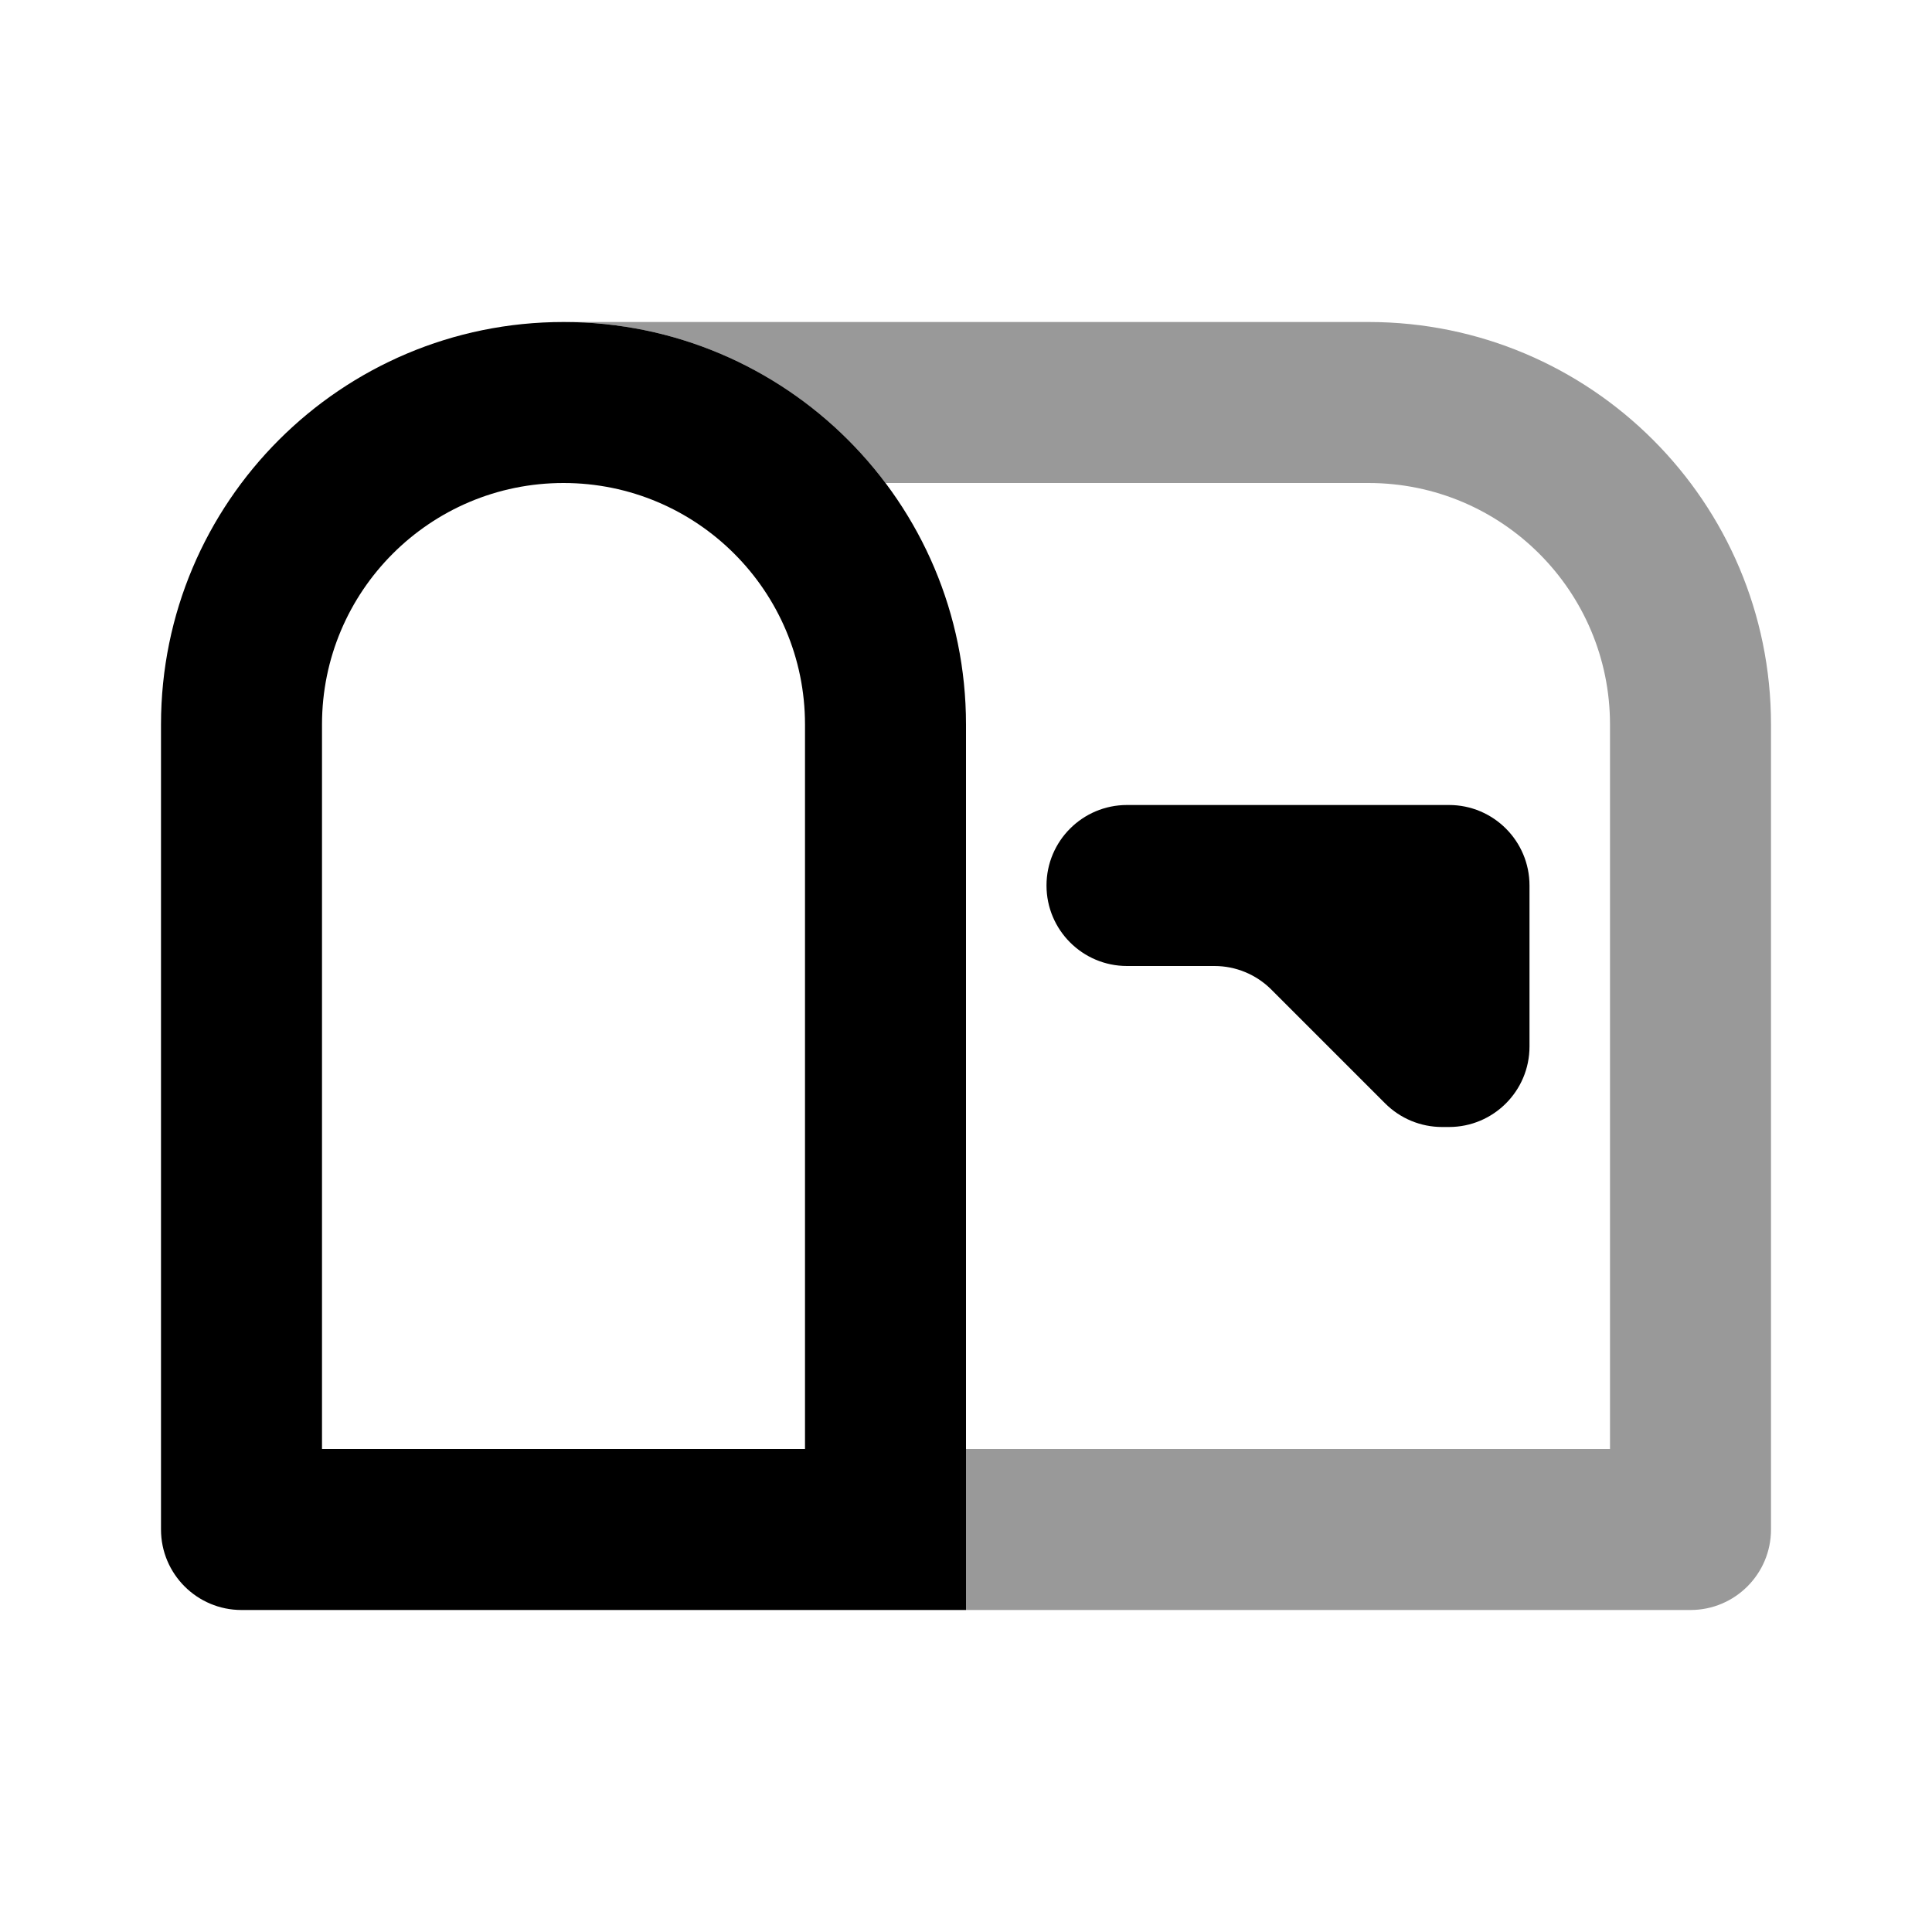 <svg width="24" height="24" viewBox="0 0 24 24" fill="none" xmlns="http://www.w3.org/2000/svg">
<path fill-rule="evenodd" clip-rule="evenodd" d="M12 20H21C21.552 20 22 19.552 22 19V9C22 6.239 19.761 4 17 4H7C8.636 4 10.088 4.786 11 6H17C18.657 6 20 7.343 20 9V18H12V20Z" fill="black" fill-opacity="0.4"/>
<path fill-rule="evenodd" clip-rule="evenodd" d="M7 4C4.239 4 2 6.239 2 9V19C2 19.552 2.448 20 3 20H12V9C12 6.239 9.761 4 7 4ZM4 9C4 7.343 5.343 6 7 6C8.657 6 10 7.343 10 9V18H4V9ZM14 10H18C18.552 10 19 10.448 19 11V13C19 13.552 18.552 14 18 14H17.914C17.649 14 17.395 13.895 17.207 13.707L15.793 12.293C15.605 12.105 15.351 12 15.086 12H14C13.448 12 13 11.552 13 11C13 10.448 13.448 10 14 10Z" fill="black"/>
</svg>
